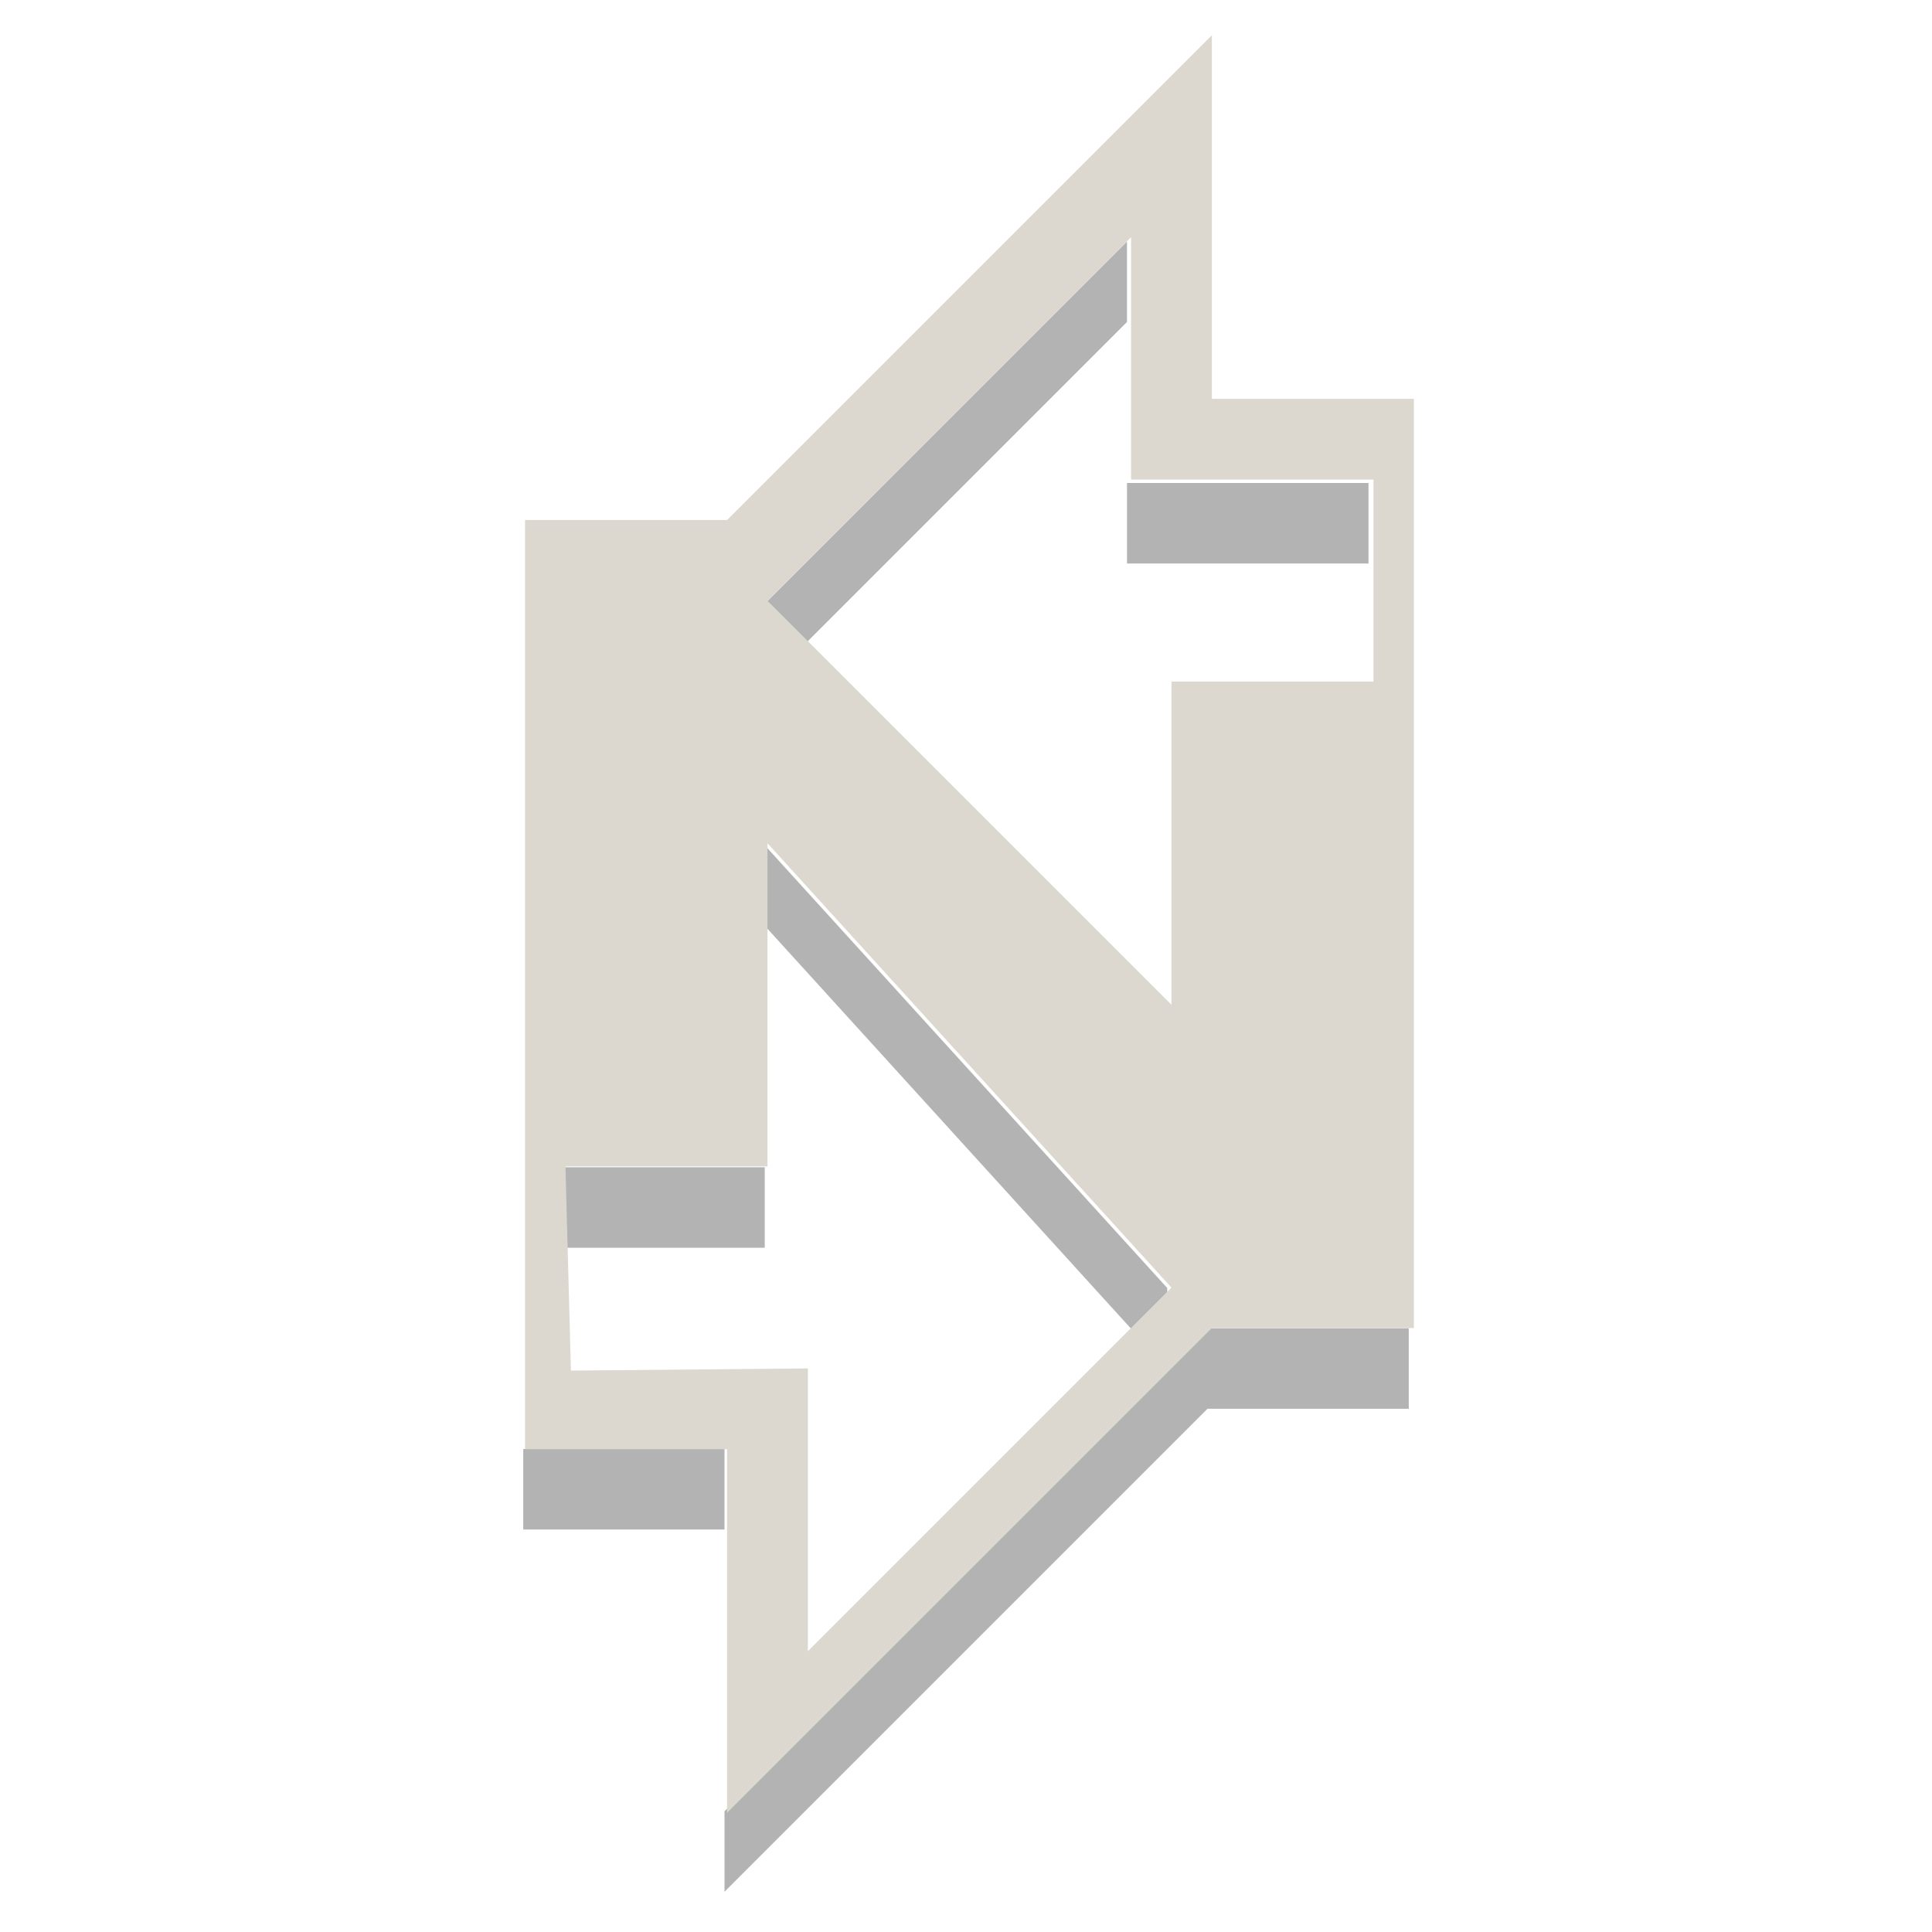 <?xml version="1.0" encoding="UTF-8" standalone="no"?>
<!-- Created with Inkscape (http://www.inkscape.org/) -->

<svg
   xmlns:dc="http://purl.org/dc/elements/1.1/"
   xmlns:cc="http://creativecommons.org/ns#"
   xmlns:rdf="http://www.w3.org/1999/02/22-rdf-syntax-ns#"
   xmlns:svg="http://www.w3.org/2000/svg"
   xmlns="http://www.w3.org/2000/svg"
   version="1.1"
   width="24"
   height="24"
   viewBox="0 0 24 24"
   id="svg4561"
   xml:space="preserve"><defs
     id="defs9"><filter
       color-interpolation-filters="sRGB"
       id="filter3764"><feGaussianBlur
         id="feGaussianBlur3766"
         stdDeviation="4.32" /></filter></defs><path
     d="m 14,3 -4.5,4.5 0,1 L 14,4 z"
     id="path2997"
     style="opacity:0.3;fill:#000000;fill-opacity:1;stroke:none" /><path
     d="m 14,6 0,1 3,0 0,-1 z"
     id="path2995"
     style="opacity:0.3;fill:#000000;fill-opacity:1;stroke:none" /><path
     d="m 9.5,10.5 0,1 5,5.5 0,-1 z"
     id="path2993"
     style="opacity:0.3;fill:#000000;fill-opacity:1;stroke:none" /><path
     d="m 7,14.5 0,1 2.5,0 0,-1 z"
     id="path2991"
     style="opacity:0.3;fill:#000000;fill-opacity:1;stroke:none" /><path
     d="m 15,16.5 -6,6 0,1 6,-6 2.5,0 0,-1 z"
     id="path2989"
     style="opacity:0.3;fill:#000000;fill-opacity:1;stroke:none" /><path
     d="m 6.5,18 0,1 2.5,0 0,-1 z"
     id="path3756-0"
     style="opacity:0.3;fill:#000000;fill-opacity:1;stroke:none" /><g
     transform="matrix(0.091,0,0,0.091,0.395,17.282)"
     id="layer1"><path
       d="m 161.09,6.893 -66.181,66.181 -27.575,0 0,126.846 27.575,0 0,49.635 66.181,-66.181 27.575,0 0,-126.846 -27.575,0 z m -11.03,27.575 0,33.09 33.09,0 0,27.575 -27.575,0 0,44.12 -55.151,-55.151 z m -49.635,82.726 55.151,60.666 -49.635,49.635 0,-38.605 -32.346,0.298 -0.744,-27.873 27.575,0 z"
       transform="translate(0,-192)"
       id="path3756"
       style="fill:#dcd8d0;fill-opacity:1;stroke:none" /></g></svg>
